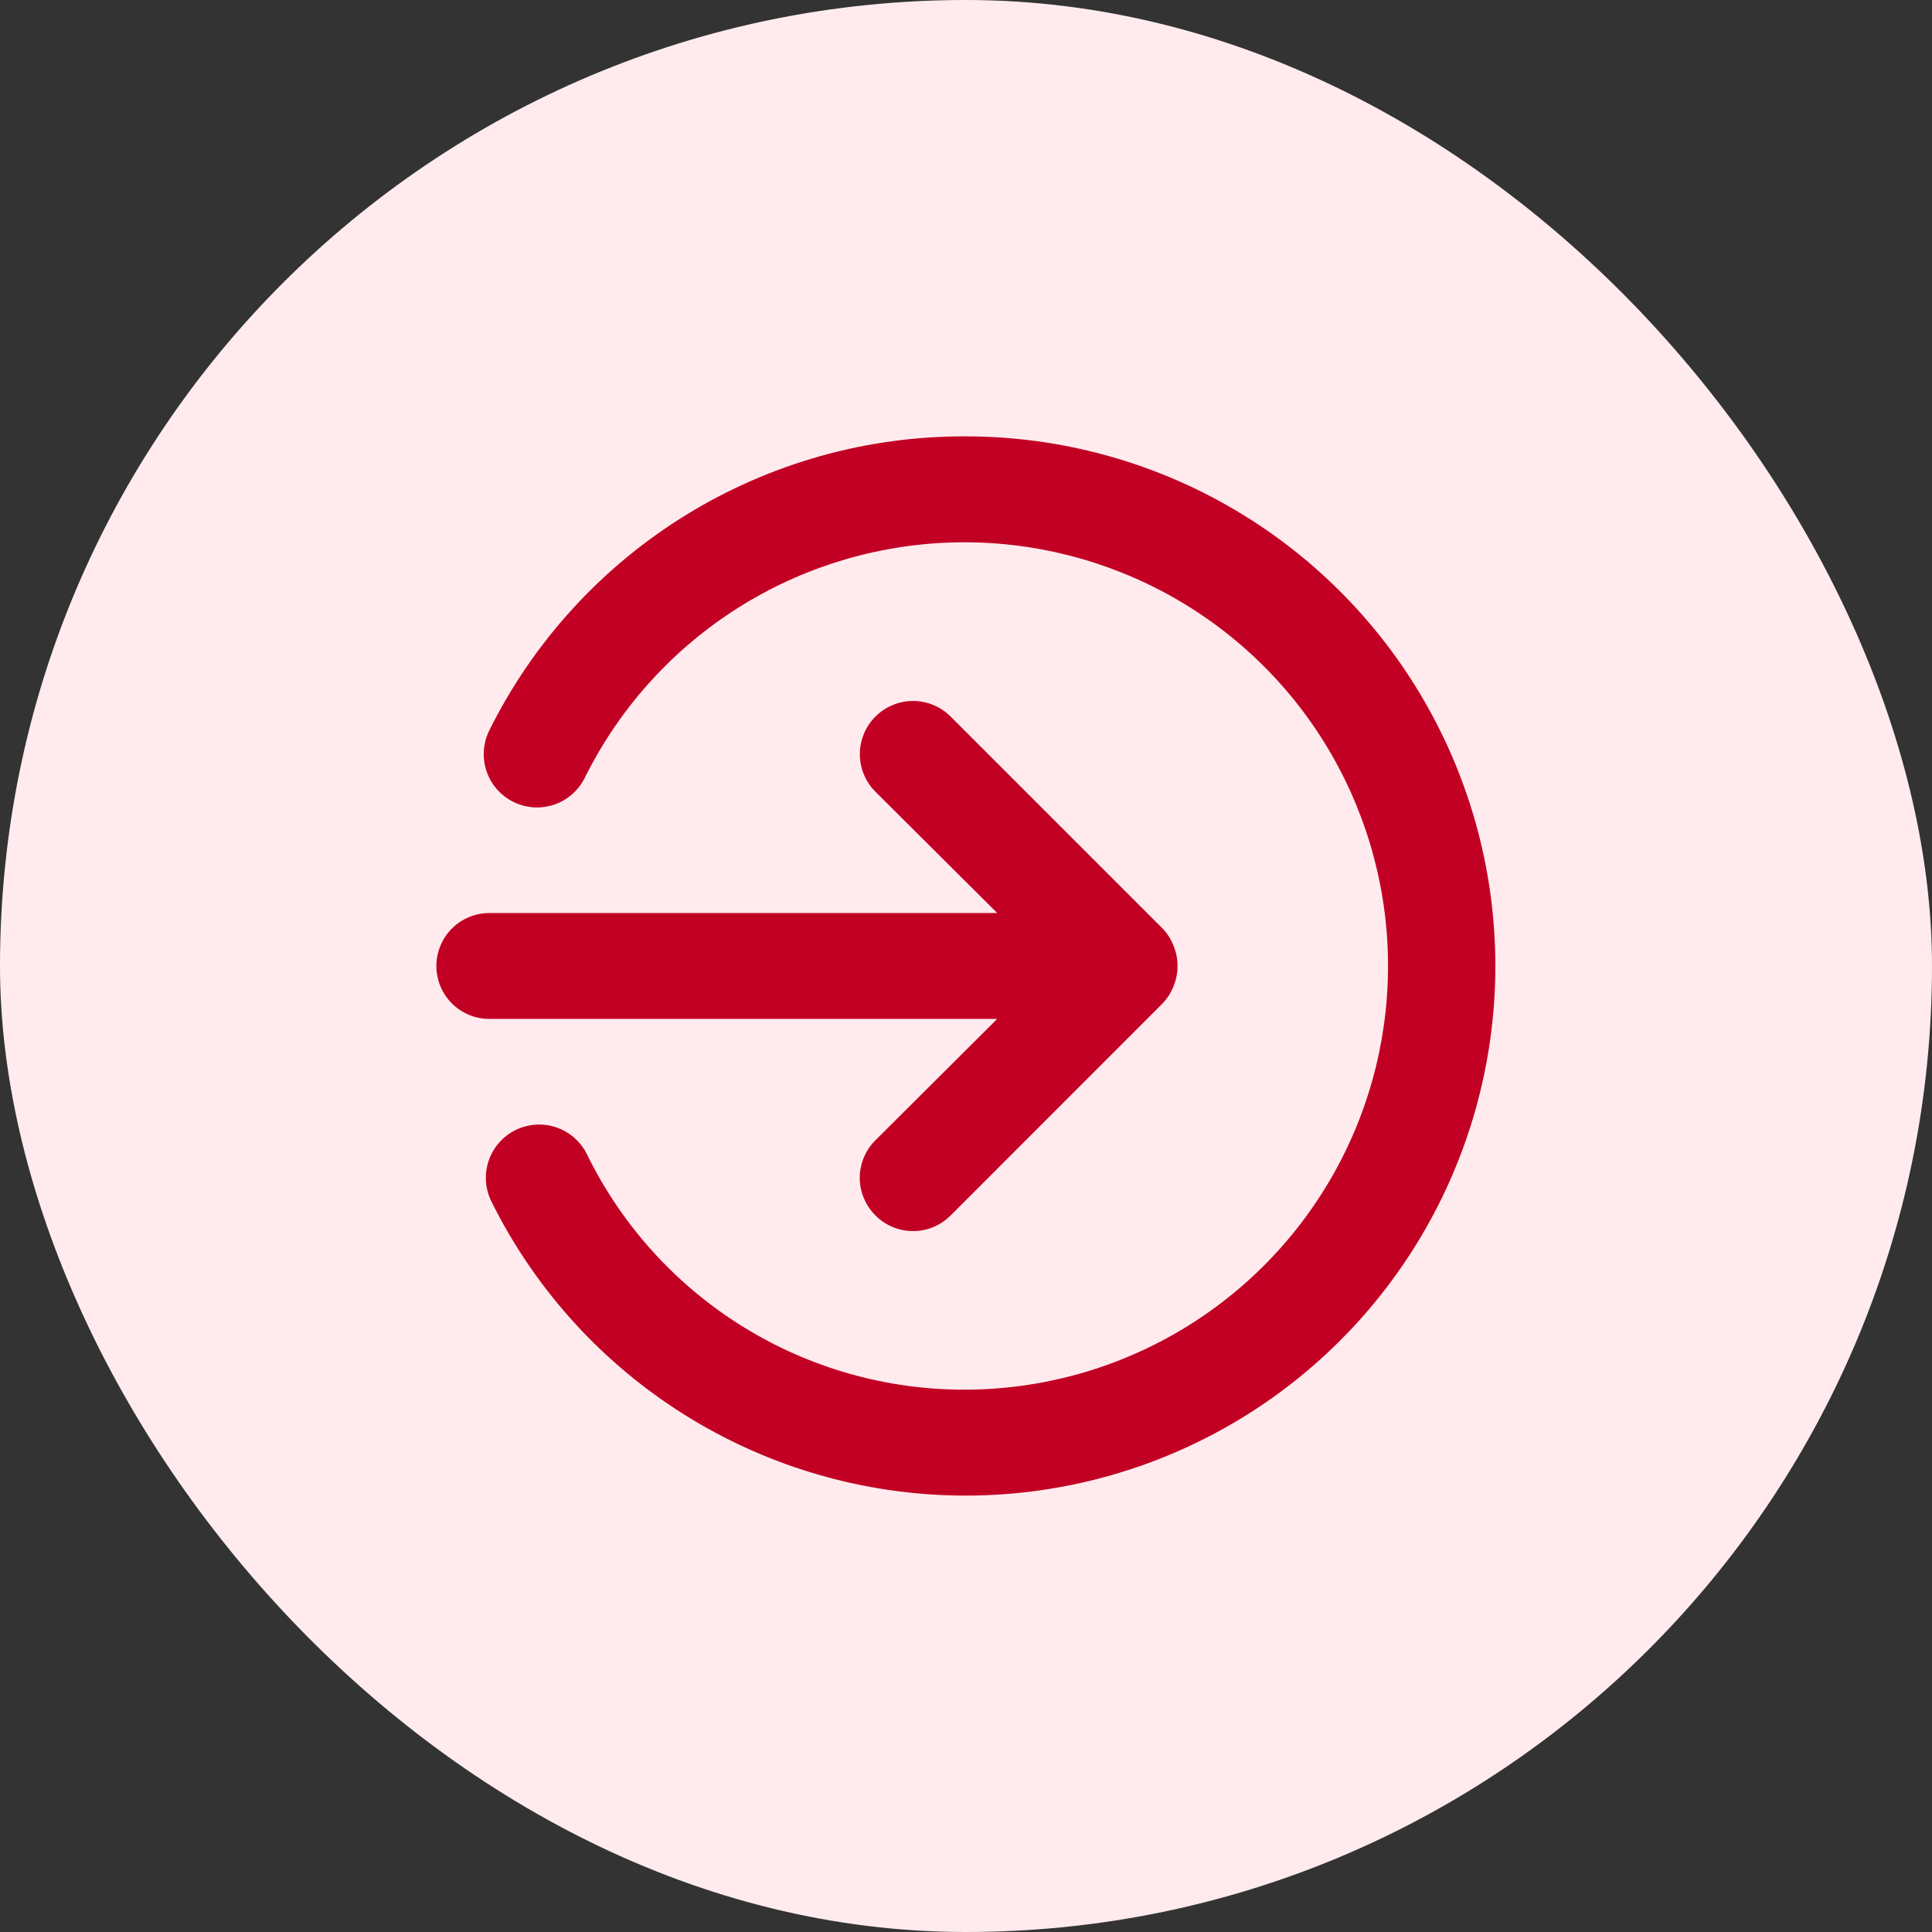 <svg width="38" height="38" viewBox="0 0 38 38" fill="none" xmlns="http://www.w3.org/2000/svg">
<rect x="0" y="0" width="38" height="38" fill="#333333" stroke="none"/>
<rect width="38" height="38" rx="19" fill="#FFEBEE"/>
<path d="M19.614 20.041L17.219 22.427C17.121 22.524 17.044 22.639 16.991 22.766C16.938 22.893 16.91 23.029 16.91 23.166C16.91 23.304 16.938 23.44 16.991 23.567C17.044 23.694 17.121 23.809 17.219 23.906C17.316 24.004 17.431 24.081 17.558 24.134C17.685 24.187 17.821 24.214 17.958 24.214C18.096 24.214 18.232 24.187 18.359 24.134C18.486 24.081 18.601 24.004 18.698 23.906L22.864 19.739C22.959 19.64 23.034 19.523 23.083 19.396C23.187 19.142 23.187 18.858 23.083 18.604C23.034 18.476 22.959 18.359 22.864 18.26L18.698 14.094C18.601 13.996 18.485 13.919 18.358 13.867C18.232 13.814 18.096 13.787 17.958 13.787C17.821 13.787 17.685 13.814 17.558 13.867C17.431 13.919 17.316 13.996 17.219 14.094C17.122 14.191 17.044 14.306 16.992 14.433C16.939 14.56 16.912 14.696 16.912 14.833C16.912 14.97 16.939 15.107 16.992 15.233C17.044 15.36 17.122 15.476 17.219 15.573L19.614 17.958H9.625C9.349 17.958 9.084 18.068 8.888 18.263C8.693 18.459 8.583 18.724 8.583 19C8.583 19.276 8.693 19.541 8.888 19.736C9.084 19.932 9.349 20.041 9.625 20.041H19.614ZM19 8.583C17.053 8.574 15.143 9.111 13.486 10.133C11.829 11.155 10.491 12.621 9.625 14.364C9.501 14.613 9.48 14.901 9.568 15.165C9.656 15.428 9.845 15.646 10.094 15.771C10.342 15.895 10.63 15.915 10.894 15.828C11.158 15.74 11.376 15.55 11.5 15.302C12.159 13.972 13.16 12.842 14.402 12.029C15.643 11.216 17.079 10.749 18.561 10.676C20.043 10.604 21.518 10.929 22.833 11.617C24.148 12.305 25.255 13.332 26.04 14.591C26.825 15.851 27.259 17.297 27.298 18.78C27.337 20.264 26.98 21.731 26.262 23.03C25.544 24.329 24.493 25.412 23.216 26.169C21.939 26.925 20.484 27.327 19 27.333C17.447 27.34 15.923 26.909 14.604 26.089C13.284 25.269 12.223 24.093 11.542 22.698C11.417 22.449 11.199 22.26 10.935 22.172C10.672 22.084 10.384 22.105 10.135 22.229C9.887 22.353 9.698 22.571 9.61 22.835C9.522 23.099 9.542 23.387 9.667 23.635C10.492 25.297 11.747 26.708 13.302 27.723C14.856 28.737 16.652 29.318 18.506 29.405C20.36 29.492 22.203 29.082 23.846 28.218C25.488 27.354 26.87 26.066 27.848 24.489C28.826 22.912 29.365 21.102 29.409 19.247C29.453 17.391 29 15.558 28.098 13.936C27.196 12.314 25.877 10.963 24.277 10.022C22.678 9.081 20.856 8.584 19 8.583Z" fill="#C20024"/>
</svg>
